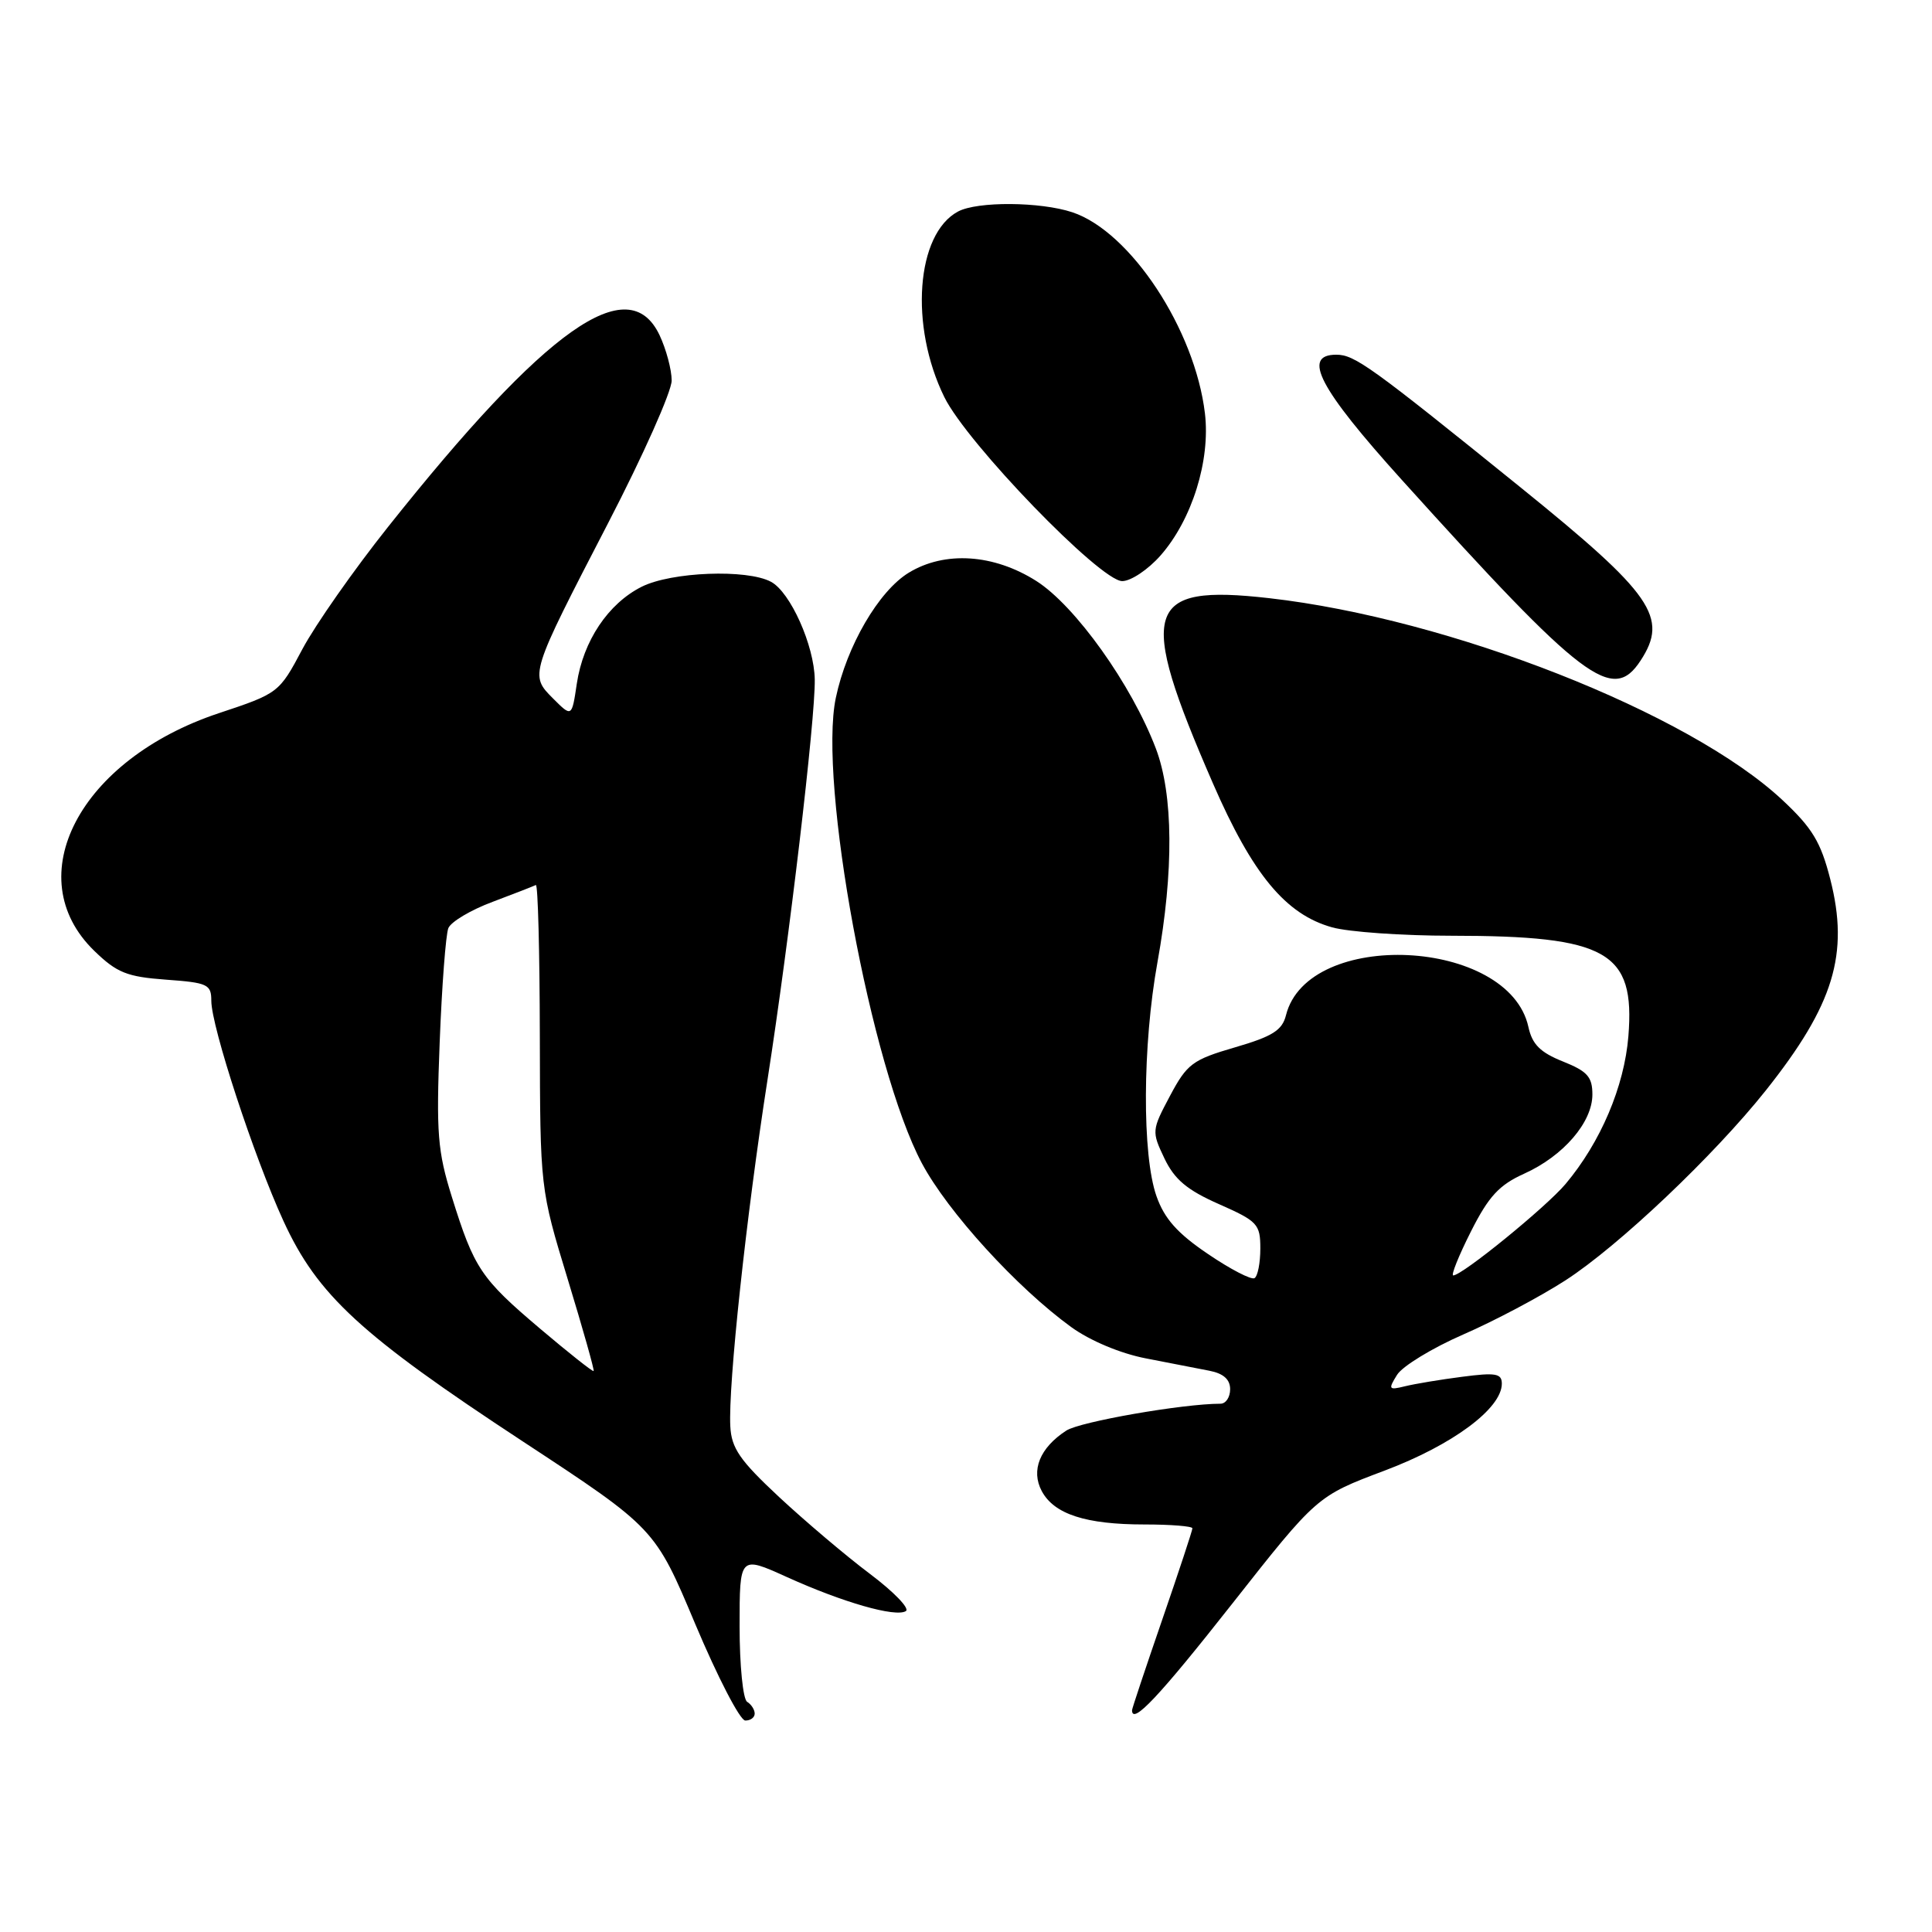 <?xml version="1.0" encoding="UTF-8" standalone="no"?>
<!DOCTYPE svg PUBLIC "-//W3C//DTD SVG 1.1//EN" "http://www.w3.org/Graphics/SVG/1.1/DTD/svg11.dtd" >
<svg xmlns="http://www.w3.org/2000/svg" xmlns:xlink="http://www.w3.org/1999/xlink" version="1.1" viewBox="0 0 256 256">
 <g >
 <path fill="currentColor"
d=" M 100.00 227.06 C 100.00 226.54 99.55 225.84 99.00 225.50 C 98.45 225.16 98.00 220.68 98.00 215.50 C 98.00 206.13 98.00 206.13 104.25 208.96 C 111.69 212.33 118.66 214.33 120.03 213.48 C 120.58 213.14 118.43 210.92 115.25 208.53 C 112.08 206.15 106.67 201.56 103.22 198.35 C 98.03 193.51 96.92 191.90 96.77 189.00 C 96.48 183.53 98.88 161.14 101.71 143.00 C 104.59 124.47 108.04 95.29 107.96 90.04 C 107.89 85.53 104.73 78.46 102.16 77.09 C 98.97 75.38 88.96 75.77 85.02 77.75 C 80.59 79.98 77.28 84.92 76.43 90.59 C 75.77 95.04 75.77 95.04 73.30 92.57 C 70.16 89.43 70.16 89.44 80.60 69.27 C 85.22 60.35 89.00 51.87 89.00 50.42 C 89.00 48.98 88.27 46.27 87.39 44.40 C 83.28 35.75 72.37 43.46 51.40 69.84 C 46.88 75.52 41.78 82.80 40.07 86.01 C 36.99 91.81 36.91 91.87 28.97 94.51 C 10.55 100.65 2.40 116.21 12.50 126.00 C 15.49 128.90 16.82 129.43 21.99 129.81 C 27.52 130.21 28.00 130.43 28.00 132.61 C 28.00 136.02 33.65 153.27 37.56 161.79 C 42.07 171.62 47.79 176.89 69.28 191.00 C 86.79 202.50 86.79 202.50 92.14 215.23 C 95.09 222.23 98.06 227.97 98.75 227.98 C 99.44 227.99 100.00 227.58 100.00 227.06 Z  M 163.18 212.62 C 174.50 198.24 174.50 198.24 183.45 194.87 C 192.48 191.47 199.00 186.63 199.00 183.34 C 199.00 181.99 198.18 181.85 193.75 182.43 C 190.86 182.80 187.45 183.37 186.16 183.69 C 184.00 184.22 183.92 184.10 185.12 182.17 C 185.84 181.02 189.78 178.62 193.88 176.83 C 197.98 175.05 204.07 171.82 207.42 169.66 C 214.48 165.10 227.10 153.13 233.97 144.50 C 243.00 133.14 245.05 126.41 242.52 116.50 C 241.26 111.56 240.14 109.71 236.17 106.00 C 223.79 94.44 192.08 81.97 168.17 79.26 C 151.63 77.38 150.64 80.64 160.71 103.78 C 165.97 115.87 170.36 121.17 176.52 122.88 C 178.71 123.49 185.81 123.99 192.31 123.99 C 212.98 124.00 216.67 126.09 215.77 137.30 C 215.23 143.97 212.09 151.36 207.44 156.89 C 204.85 159.96 193.75 169.00 192.56 169.00 C 192.24 169.00 193.29 166.38 194.90 163.19 C 197.26 158.51 198.65 157.01 201.98 155.51 C 207.16 153.17 211.00 148.71 211.00 145.03 C 211.00 142.69 210.34 141.95 207.09 140.65 C 204.09 139.45 203.02 138.38 202.52 136.07 C 199.93 124.29 173.29 123.01 170.40 134.52 C 169.90 136.52 168.62 137.33 163.64 138.78 C 158.01 140.42 157.29 140.96 155.03 145.21 C 152.61 149.76 152.59 149.92 154.29 153.49 C 155.63 156.29 157.28 157.68 161.51 159.55 C 166.63 161.81 167.00 162.20 167.00 165.43 C 167.00 167.33 166.66 169.10 166.23 169.36 C 165.81 169.62 163.03 168.18 160.06 166.16 C 156.02 163.43 154.29 161.49 153.24 158.50 C 151.32 153.07 151.38 138.50 153.37 127.50 C 155.55 115.43 155.47 105.27 153.16 99.19 C 149.95 90.73 142.48 80.26 137.31 76.98 C 131.66 73.40 125.18 72.98 120.41 75.89 C 116.43 78.32 112.19 85.60 110.75 92.47 C 108.41 103.61 115.42 141.50 122.15 154.13 C 125.59 160.59 134.75 170.63 141.95 175.85 C 144.44 177.65 148.46 179.34 151.82 179.99 C 154.95 180.60 158.74 181.34 160.25 181.63 C 162.11 181.99 163.00 182.78 163.00 184.08 C 163.00 185.14 162.43 186.00 161.72 186.00 C 156.75 186.00 143.10 188.38 141.29 189.56 C 137.78 191.84 136.57 194.83 138.04 197.58 C 139.68 200.64 143.87 202.00 151.65 202.00 C 155.14 202.00 158.00 202.23 158.00 202.51 C 158.00 202.79 156.20 208.24 154.00 214.62 C 151.80 221.00 150.00 226.40 150.00 226.61 C 150.00 228.61 153.56 224.84 163.18 212.62 Z  M 217.38 87.54 C 221.13 81.82 218.99 78.74 201.54 64.63 C 181.65 48.55 179.50 47.00 177.07 47.00 C 172.46 47.00 174.79 51.45 185.75 63.59 C 209.86 90.30 213.68 93.19 217.38 87.54 Z  M 153.79 73.59 C 157.95 68.85 160.40 61.01 159.66 54.78 C 158.34 43.67 149.80 30.70 142.10 28.13 C 137.86 26.72 129.50 26.66 126.94 28.03 C 121.39 31.00 120.49 43.18 125.13 52.62 C 128.14 58.74 145.79 77.00 148.70 77.00 C 149.85 77.00 152.14 75.47 153.79 73.59 Z  M 71.57 176.06 C 63.72 169.41 62.83 168.08 59.88 158.62 C 57.98 152.54 57.79 150.18 58.26 138.12 C 58.55 130.63 59.07 123.81 59.41 122.98 C 59.76 122.14 62.39 120.57 65.27 119.50 C 68.15 118.42 70.72 117.41 71.00 117.27 C 71.28 117.12 71.51 126.11 71.53 137.25 C 71.57 157.50 71.57 157.50 75.22 169.48 C 77.23 176.07 78.78 181.56 78.66 181.67 C 78.54 181.79 75.35 179.26 71.57 176.06 Z "/>
</g>
</svg>